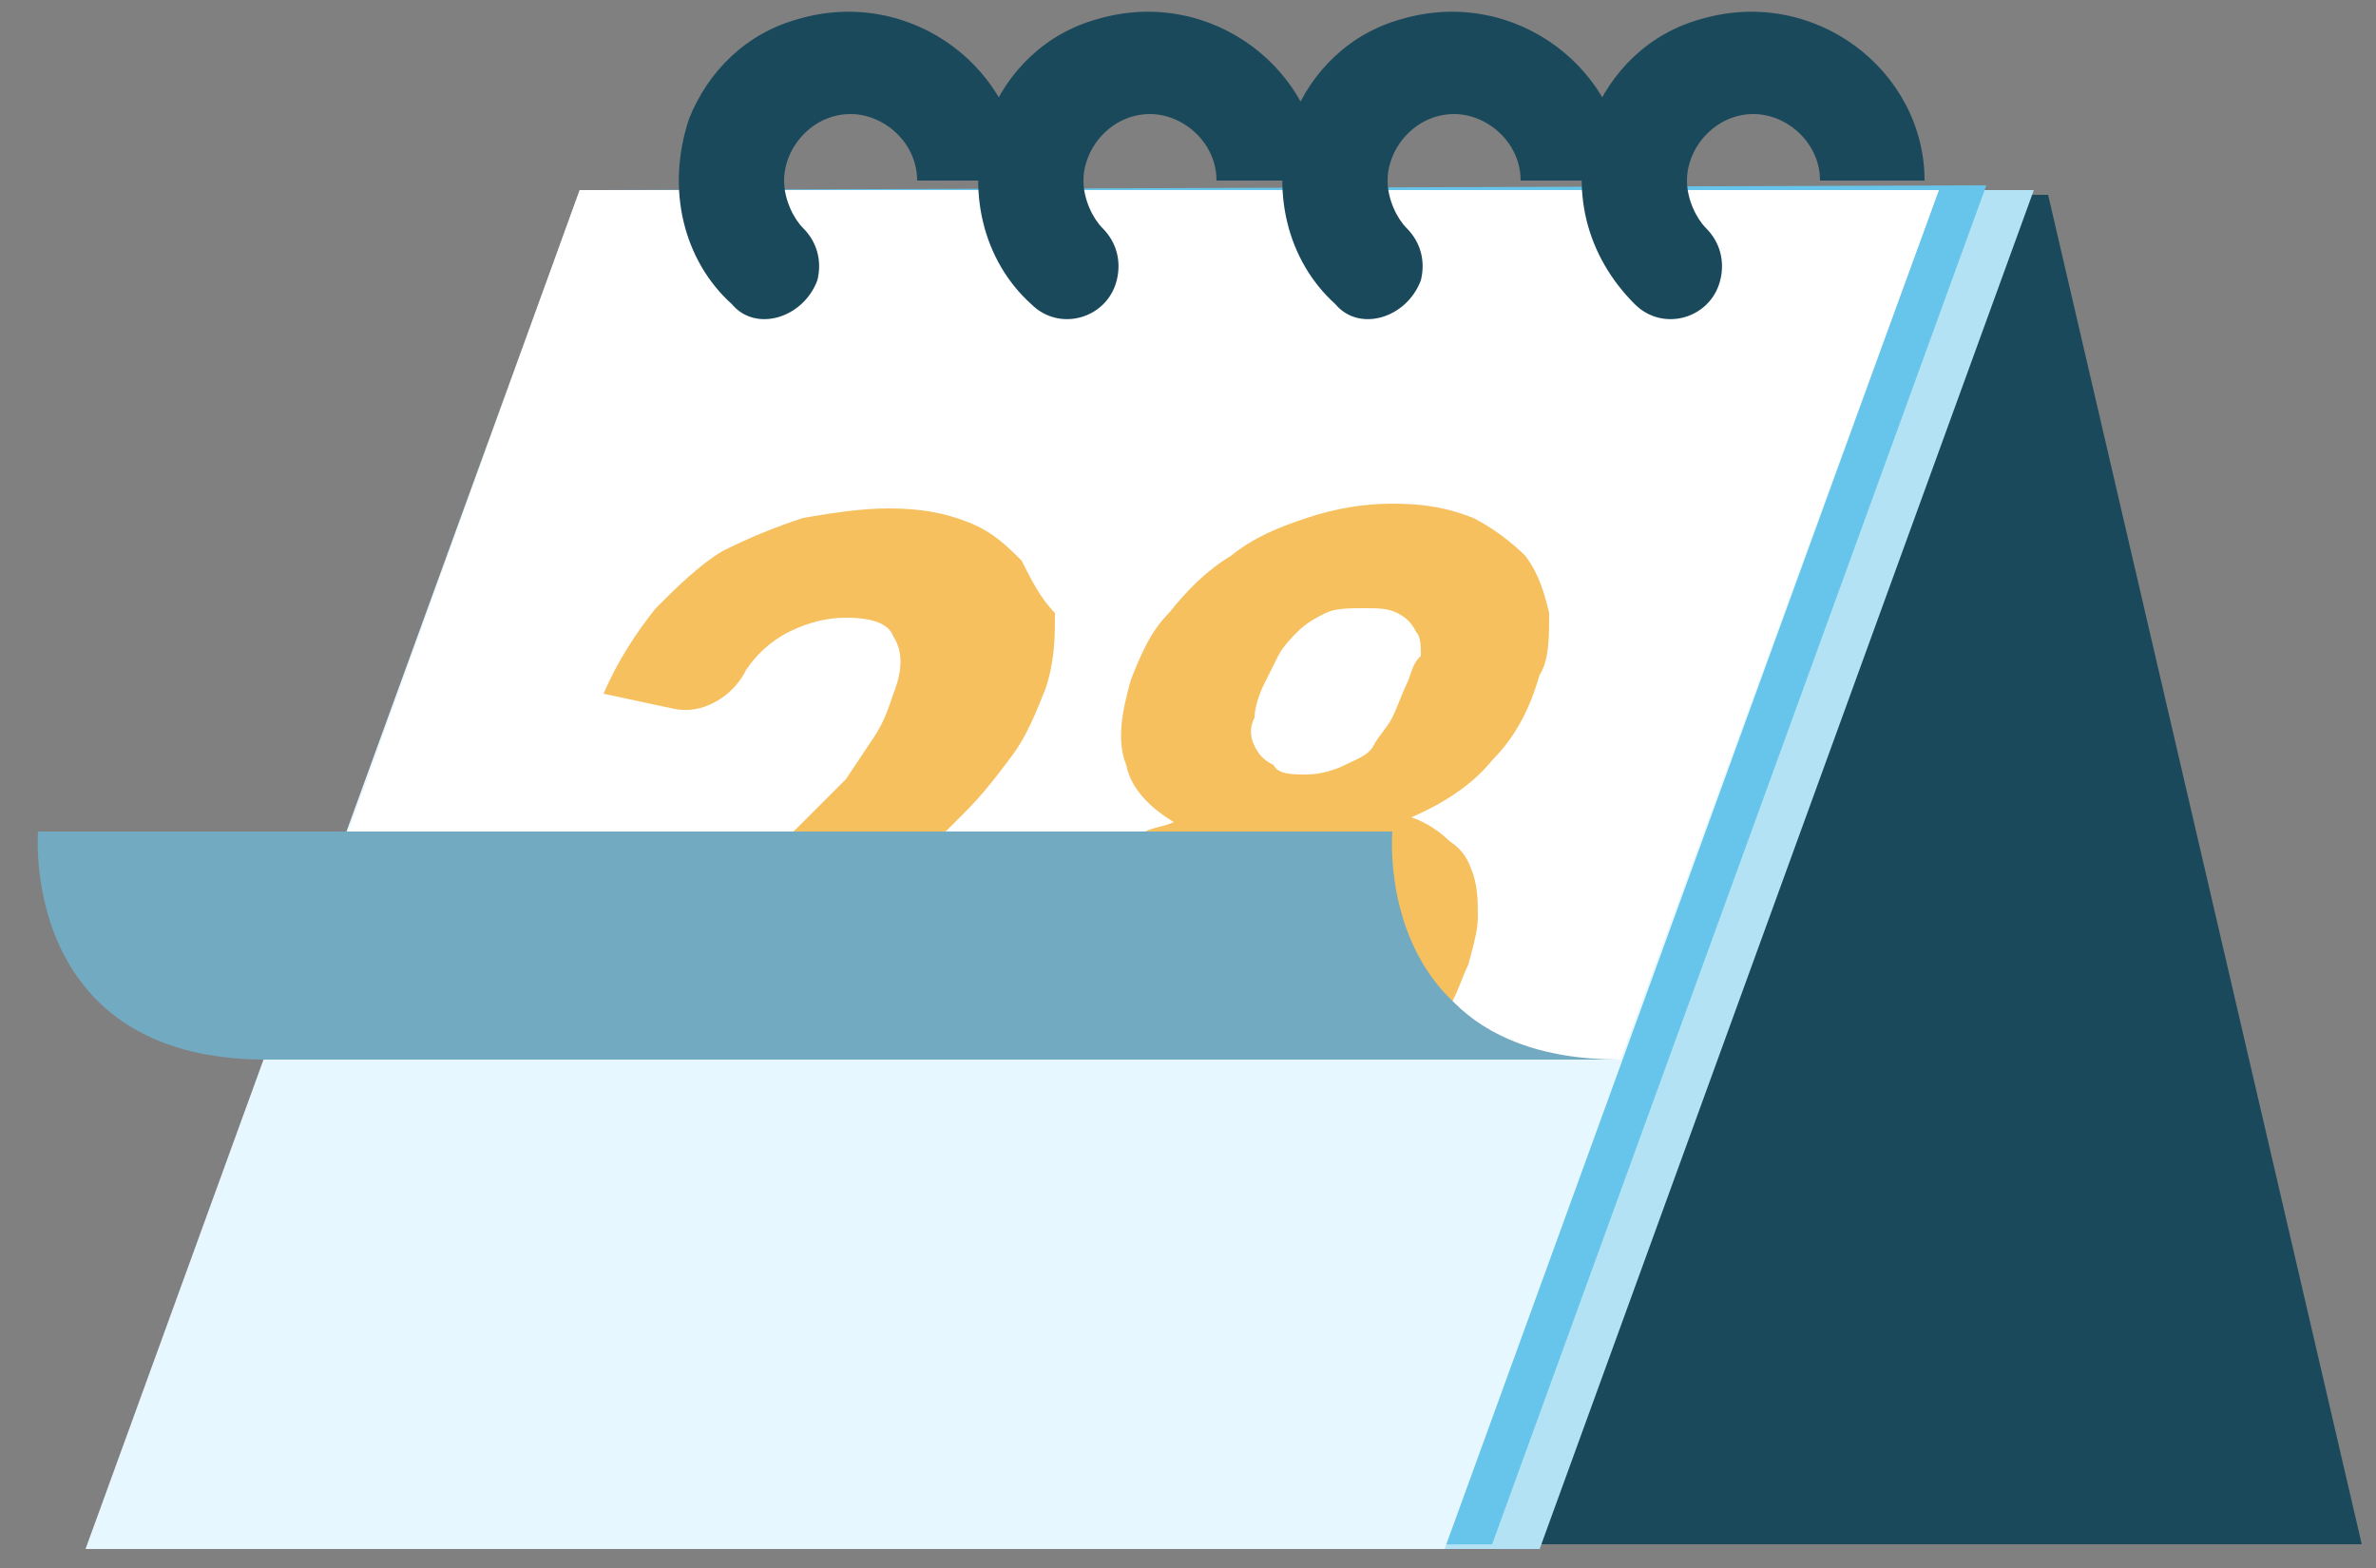 <svg width="50" height="33" viewBox="0 0 50 33" fill="none" xmlns="http://www.w3.org/2000/svg">
<rect x="0" y="0" width="50" height="33" fill="#808080" stroke="none"/>
<path d="M21 32.5H49.7L43.1 4.1H14.3L21 32.5Z" fill="#1A495C"/>
<path d="M32.4 32.6H3.9L14.2 4H42.8L32.4 32.6Z" fill="#B3E2F5"/>
<path d="M31.4 32.5L2 32.6L12.4 4L41.8 3.9L31.4 32.5Z" fill="#67C5EB"/>
<path d="M30.4 32.6H1.8L12.2 4H40.8L30.4 32.6Z" fill="#E6F7FF"/>
<path d="M40.8 4L34.1 22.3H5.6L12.2 4H40.8Z" fill="white"/>
<path d="M21.5 11.8C21.2 11.5 20.9 11.2 20.4 11C19.9 10.8 19.4 10.7 18.7 10.7C18.1 10.7 17.5 10.8 16.9 10.9C16.3 11.1 15.8 11.3 15.2 11.6C14.7 11.9 14.2 12.4 13.8 12.8C13.4 13.3 13 13.9 12.7 14.6L14.1 14.9C14.5 15 14.8 14.9 15 14.8C15.2 14.7 15.5 14.5 15.7 14.1C15.9 13.8 16.2 13.5 16.6 13.3C17 13.1 17.4 13 17.8 13C18.3 13 18.7 13.1 18.8 13.4C19 13.7 19 14.1 18.8 14.6C18.7 14.9 18.6 15.2 18.4 15.5C18.2 15.8 18 16.1 17.8 16.4C17.5 16.7 17.2 17 16.9 17.3L16.8 17.4C16.5 17.7 16.1 18 15.7 18.3L10.5 22.2L10.4 22.3H19.4C19.4 22.2 19.4 22 19.3 21.9C19.2 21.7 19 21.7 18.7 21.7H16.2C15.9 21.7 15.6 21.7 15.3 21.8C14.9 21.8 14.6 21.9 14.2 22L17.7 19.3C18.2 18.9 18.6 18.6 19.1 18.2C19.4 18 19.7 17.7 20 17.4C20.1 17.3 20.2 17.2 20.3 17.1C20.7 16.7 21 16.3 21.3 15.9C21.6 15.5 21.8 15 22 14.5C22.2 13.9 22.2 13.4 22.2 12.9C21.9 12.6 21.7 12.2 21.5 11.8Z" fill="#F6C05F"/>
<path fill-rule="evenodd" clip-rule="evenodd" d="M32.6 12.9C32.5 12.5 32.4 12.1 32.1 11.7C31.8 11.4 31.4 11.1 31 10.9C30.5 10.7 30 10.6 29.3 10.6C28.7 10.6 28.1 10.7 27.5 10.9C26.9 11.1 26.4 11.3 25.9 11.7C25.4 12 25 12.4 24.6 12.9C24.2 13.3 24 13.8 23.8 14.3C23.6 15 23.5 15.6 23.7 16.1C23.8 16.6 24.2 17 24.7 17.3C24.6 17.35 24.5 17.375 24.4 17.4C24.3 17.425 24.2 17.45 24.1 17.5L23.5 17.8C23.2 18 22.8 18.3 22.6 18.5C22.4 18.7 22.1 19.1 21.9 19.4C21.8 19.55 21.725 19.725 21.65 19.9C21.575 20.075 21.5 20.25 21.4 20.4C21.2 21 21.1 21.6 21.2 22V22.2H24.836C25.024 22.3 25.262 22.3 25.5 22.3C25.696 22.3 25.892 22.258 26.087 22.2H29.8C29.838 22.162 29.862 22.124 29.882 22.091C29.915 22.038 29.938 22 30 22L30 22C30.2 21.7 30.4 21.4 30.6 21C30.65 20.9 30.7 20.775 30.75 20.65L30.75 20.65L30.75 20.65C30.8 20.525 30.85 20.4 30.9 20.3C30.921 20.217 30.942 20.137 30.962 20.062L30.962 20.062C31.037 19.775 31.1 19.538 31.1 19.3C31.1 19 31.1 18.7 31 18.4C30.9 18.1 30.8 17.9 30.5 17.7C30.3 17.5 30 17.3 29.7 17.2C30.4 16.9 31 16.5 31.4 16C31.9 15.5 32.2 14.9 32.4 14.2C32.6 13.9 32.6 13.4 32.6 12.9ZM26.087 22.2C26.192 22.17 26.296 22.135 26.4 22.1L26.4 22.1C26.7 22 26.9 21.9 27.1 21.7C27.2 21.6 27.275 21.5 27.35 21.4L27.35 21.4C27.425 21.3 27.5 21.2 27.6 21.1C27.7 20.9 27.8 20.7 27.9 20.4C27.913 20.361 27.926 20.324 27.938 20.288L27.938 20.288C28.023 20.047 28.087 19.861 28 19.6C28 19.4 28 19.2 27.9 19C27.9 18.8 27.7 18.7 27.5 18.6C27.3 18.5 27.1 18.5 26.7 18.5C26.4 18.5 26.1 18.5 25.8 18.6C25.5 18.7 25.3 18.8 25.1 19L25.1 19C24.9 19.2 24.7 19.4 24.6 19.6C24.5 19.8 24.4 20.1 24.3 20.4C24.3 20.5 24.275 20.625 24.25 20.75C24.225 20.875 24.2 21 24.2 21.1C24.2 21.3 24.2 21.5 24.3 21.7C24.4 21.9 24.5 22 24.7 22.1C24.741 22.141 24.787 22.174 24.836 22.2H26.087ZM29.45 14.75C29.5 14.625 29.55 14.5 29.6 14.4C29.633 14.333 29.656 14.267 29.678 14.2C29.722 14.067 29.767 13.933 29.9 13.8C29.9 13.6 29.9 13.4 29.8 13.3C29.7 13.1 29.6 13 29.4 12.9C29.2 12.8 29 12.8 28.7 12.8C28.4 12.8 28.1 12.8 27.9 12.9C27.7 13 27.5 13.1 27.3 13.3C27.2 13.4 27 13.6 26.9 13.8L26.6 14.4C26.5 14.6 26.4 14.9 26.4 15.1C26.3 15.3 26.3 15.5 26.4 15.7C26.5 15.9 26.6 16 26.8 16.1C26.9 16.3 27.2 16.3 27.5 16.3C27.8 16.3 28.1 16.2 28.3 16.1C28.338 16.081 28.381 16.062 28.424 16.042C28.608 15.958 28.819 15.862 28.9 15.7C28.95 15.6 29.025 15.5 29.1 15.4C29.175 15.3 29.25 15.2 29.3 15.1C29.35 15 29.4 14.875 29.45 14.75Z" fill="#F6C05F"/>
<path d="M34.4 6.4C33.4 5.4 33 4 33.5 2.5C33.9 1.5 34.7 0.7 35.8 0.4C38.2 -0.3 40.5 1.5 40.5 3.8H38.3C38.3 3 37.6 2.4 36.9 2.4C36.1 2.4 35.5 3.1 35.5 3.8C35.5 4.2 35.7 4.6 35.9 4.8C36.2 5.1 36.3 5.5 36.2 5.9C36 6.7 35 7 34.4 6.4Z" fill="#1A495C"/>
<path d="M28.1 6.4C27.1 5.5 26.7 4 27.2 2.5C27.6 1.5 28.4 0.7 29.5 0.4C31.9 -0.3 34.2 1.5 34.2 3.8H32C32 3 31.3 2.4 30.6 2.4C29.8 2.4 29.2 3.1 29.2 3.8C29.2 4.2 29.4 4.6 29.6 4.8C29.9 5.1 30 5.5 29.9 5.9C29.6 6.7 28.6 7 28.1 6.4Z" fill="#1A495C"/>
<path d="M21.7 6.4C20.7 5.5 20.3 4 20.8 2.5C21.2 1.5 22 0.7 23.1 0.4C25.5 -0.3 27.8 1.5 27.8 3.8H25.6C25.6 3 24.9 2.4 24.2 2.4C23.4 2.4 22.8 3.1 22.8 3.8C22.8 4.2 23 4.6 23.2 4.8C23.5 5.1 23.6 5.5 23.5 5.9C23.3 6.7 22.3 7 21.7 6.4Z" fill="#1A495C"/>
<path d="M15.4 6.4C14.4 5.5 14 4 14.5 2.5C14.9 1.5 15.7 0.7 16.8 0.4C19.2 -0.3 21.5 1.5 21.5 3.8H19.3C19.3 3 18.6 2.4 17.9 2.4C17.1 2.4 16.5 3.1 16.5 3.8C16.5 4.2 16.7 4.6 16.9 4.8C17.2 5.1 17.3 5.5 17.2 5.9C16.9 6.7 15.9 7 15.4 6.4Z" fill="#1A495C"/>
<path d="M34.1 22.3H5.6C0.4 22.3 0.8 17.5 0.8 17.5H29.3C29.3 17.5 29.1 19.7 30.6 21.1C31.3 21.8 32.4 22.3 34.1 22.3Z" fill="#72AAC2"/>
</svg>
